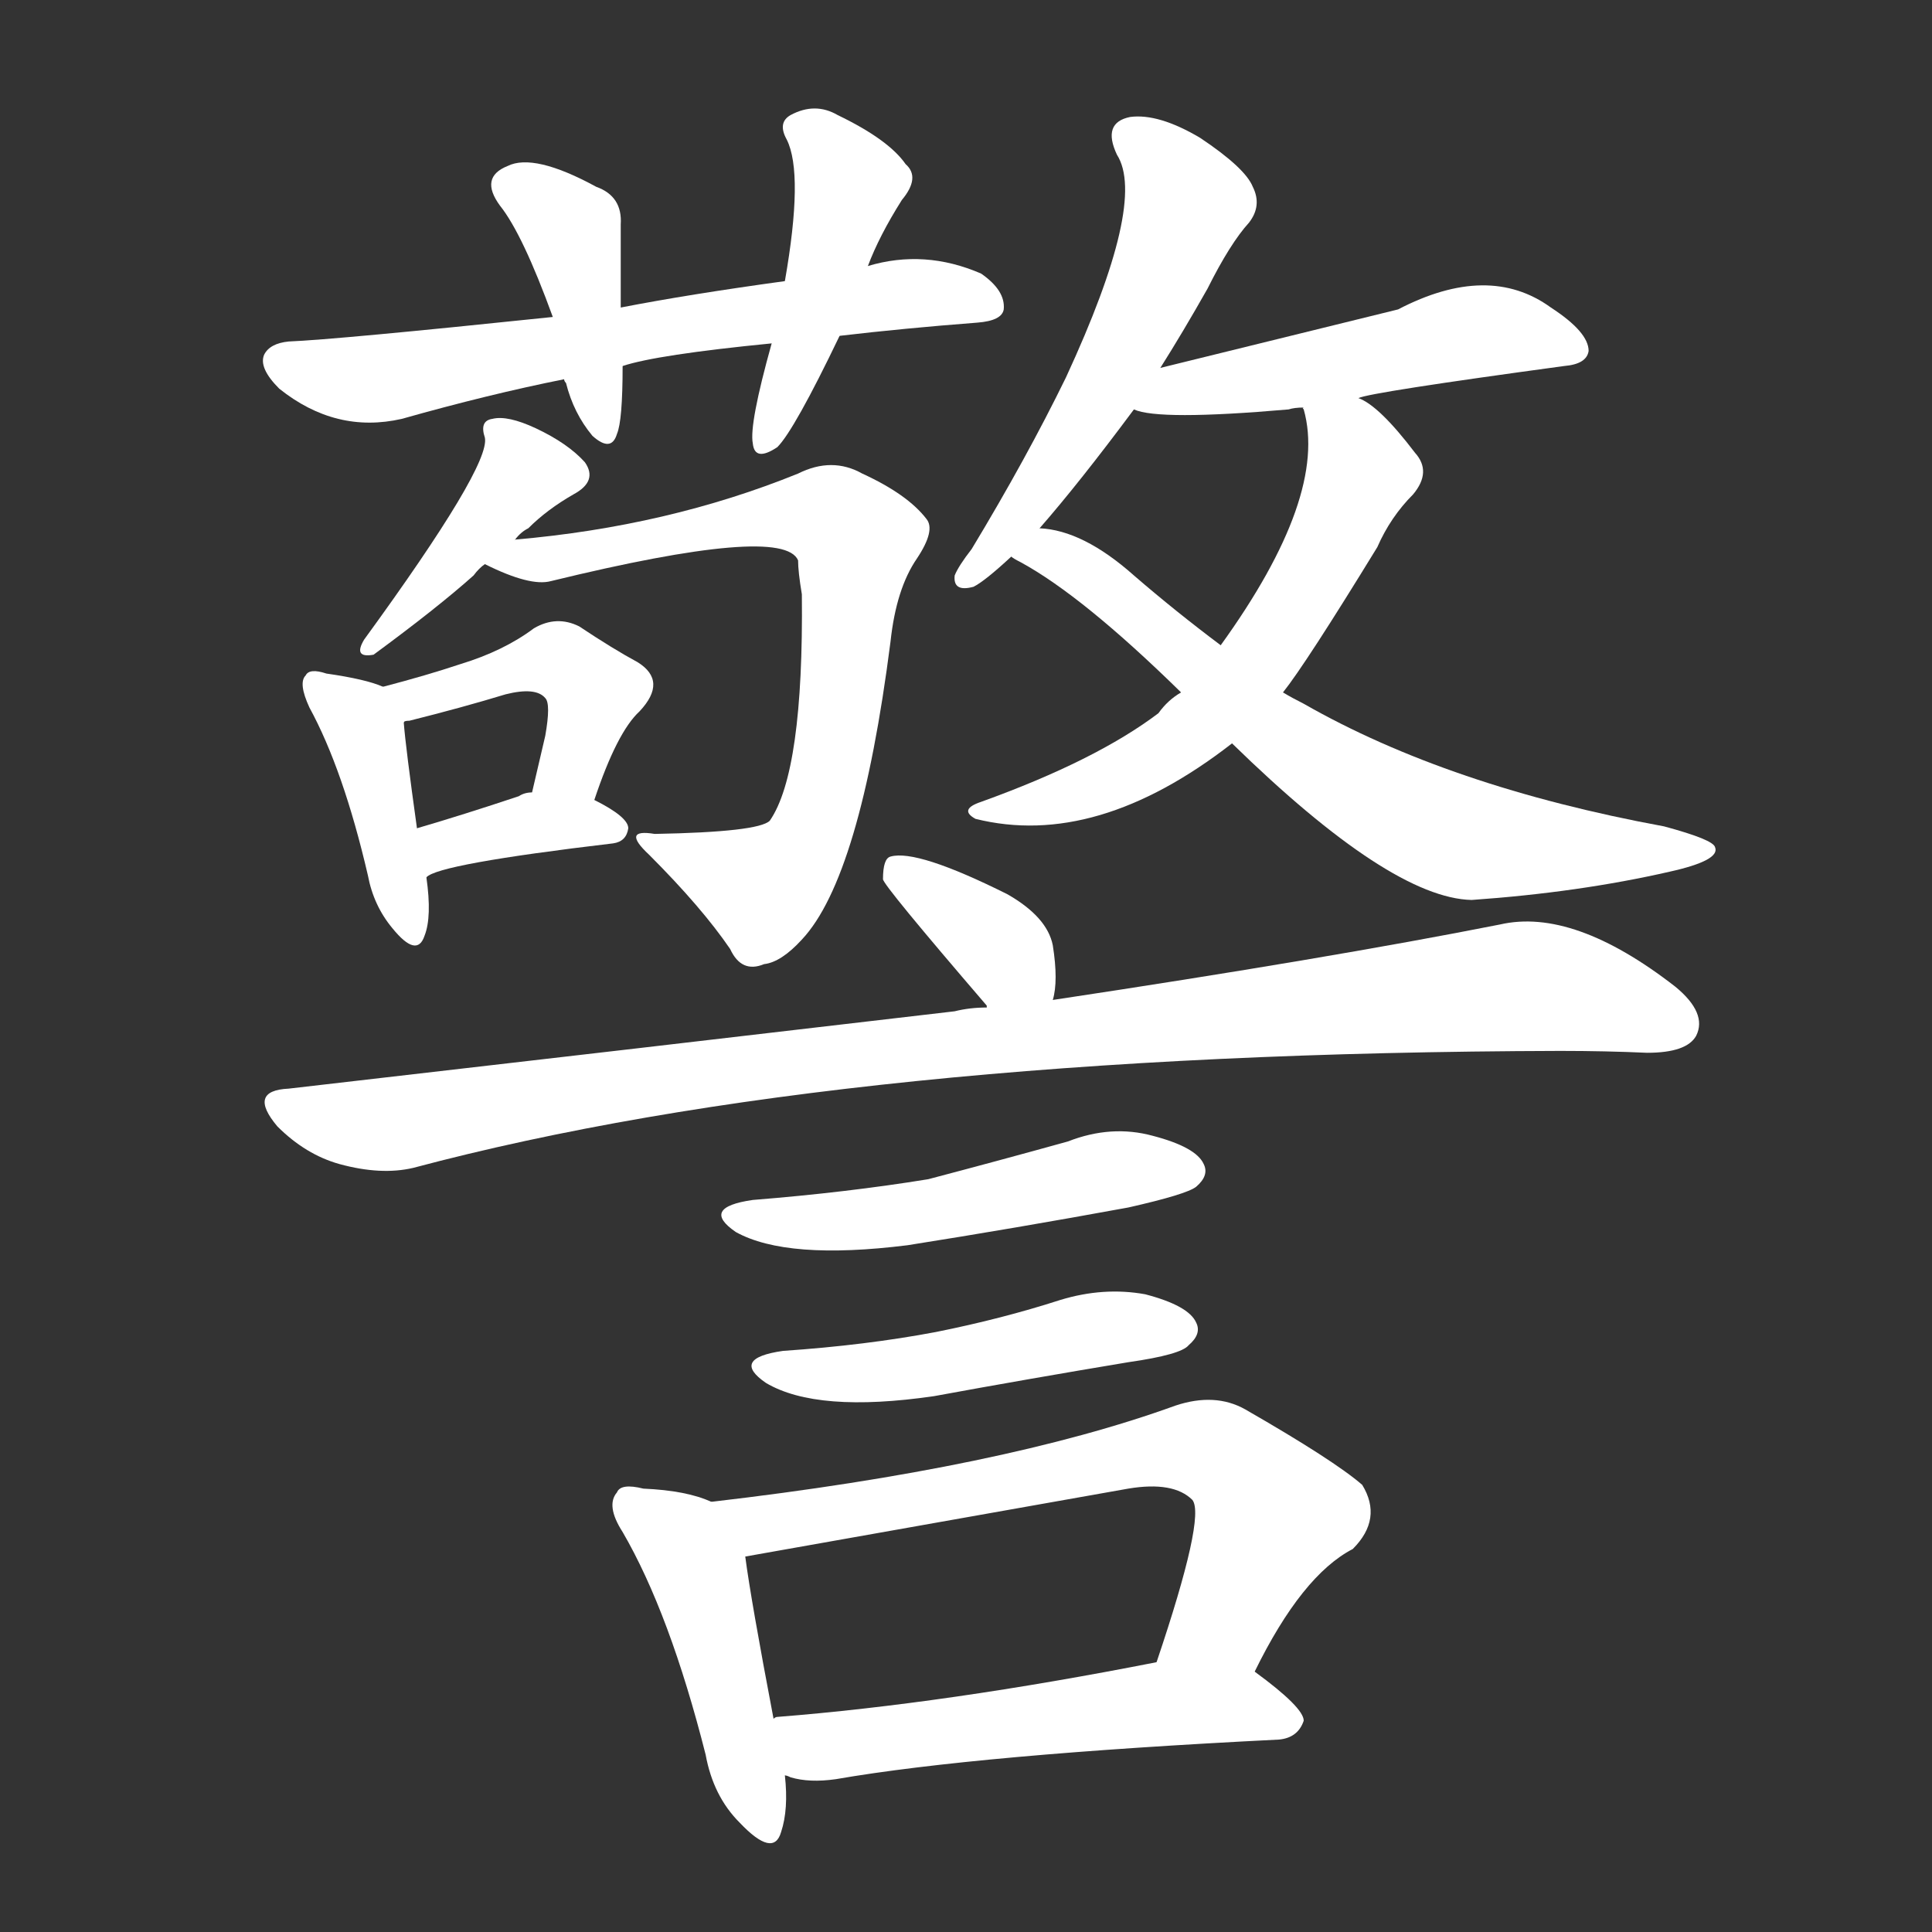 <svg version="1.1" viewBox="0 0 1024 1024" xmlns="http://www.w3.org/2000/svg">
  <rect x="0" y="0" width="1024" height="1024" fill="#333333" stroke="none"/>
  <g transform="scale(1, -1) translate(0, -900)">
    <style type="text/css">
        .stroke1 {fill: #FFFFFF;}
        .stroke2 {fill: #FFFFFF;}
        .stroke3 {fill: #FFFFFF;}
        .stroke4 {fill: #FFFFFF;}
        .stroke5 {fill: #FFFFFF;}
        .stroke6 {fill: #FFFFFF;}
        .stroke7 {fill: #FFFFFF;}
        .stroke8 {fill: #FFFFFF;}
        .stroke9 {fill: #FFFFFF;}
        .stroke10 {fill: #FFFFFF;}
        .stroke11 {fill: #FFFFFF;}
        .stroke12 {fill: #FFFFFF;}
        .stroke13 {fill: #FFFFFF;}
        .stroke14 {fill: #FFFFFF;}
        .stroke15 {fill: #FFFFFF;}
        .stroke16 {fill: #FFFFFF;}
        .stroke17 {fill: #FFFFFF;}
        .stroke18 {fill: #FFFFFF;}
        .stroke19 {fill: #FFFFFF;}
        .stroke20 {fill: #FFFFFF;}
        text {
            font-family: Helvetica;
            font-size: 50px;
            fill: #FFFFFF;}
            paint-order: stroke;
            stroke: #000000;
            stroke-width: 4px;
            stroke-linecap: butt;
            stroke-linejoin: miter;
            font-weight: 800;
        }
    </style>

    <path d="M 445 722 Q 479 726 518 729 Q 531 730 532 736 Q 533 746 520 755 Q 490 768 460 759 L 416 751 Q 365 744 329 737 L 293 732 Q 178 720 153 719 Q 143 718 140 712 Q 137 705 148 694 Q 178 670 213 678 Q 259 691 299 699 L 330 706 Q 348 712 409 718 L 445 722 Z" class="stroke1"/>
    <path d="M 329 737 Q 329 762 329 781 Q 330 796 316 801 Q 283 819 269 812 Q 254 806 265 791 Q 277 776 293 732 L 299 699 Q 299 698 300 697 Q 304 681 314 669 Q 324 660 327 670 Q 330 677 330 706 L 329 737 Z" class="stroke2"/>
    <path d="M 460 759 Q 466 775 478 794 Q 488 806 480 813 Q 471 826 444 839 Q 432 846 419 839 Q 412 835 417 826 Q 426 808 416 751 L 409 718 Q 397 675 399 665 Q 400 655 412 663 Q 421 672 445 722 L 460 759 Z" class="stroke3"/>
    <path d="M 273 614 Q 276 618 280 620 Q 290 630 304 638 Q 317 645 310 655 Q 301 665 284 673 Q 269 680 261 678 Q 254 677 257 668 Q 260 653 193 561 Q 187 551 198 553 Q 232 578 251 595 Q 254 599 257 601 L 273 614 Z" class="stroke4"/>
    <path d="M 257 601 Q 281 589 292 592 Q 415 622 423 603 Q 423 597 425 585 Q 426 491 408 465 Q 402 459 347 458 Q 329 461 344 447 Q 372 419 387 397 Q 393 384 405 389 Q 414 390 425 402 Q 456 435 472 560 Q 475 588 486 604 Q 496 619 491 625 Q 481 638 457 649 Q 441 658 423 649 Q 354 621 273 614 C 243 611 236 610 257 601 Z" class="stroke5"/>
    <path d="M 203 536 Q 194 540 173 543 Q 164 546 162 542 Q 158 538 164 525 Q 182 492 195 436 Q 198 420 208 408 Q 221 392 225 404 Q 229 414 226 435 L 221 461 Q 215 504 214 517 C 213 532 213 532 203 536 Z" class="stroke6"/>
    <path d="M 315 476 Q 327 512 339 523 Q 354 539 338 549 Q 325 556 307 568 Q 295 574 283 567 Q 267 555 244 548 Q 226 542 203 536 C 174 528 185 509 214 517 Q 214 518 217 518 Q 245 525 268 532 Q 284 536 289 530 Q 292 527 289 510 Q 286 497 282 480 C 275 451 305 448 315 476 Z" class="stroke7"/>
    <path d="M 226 435 Q 232 442 325 453 Q 332 454 333 461 Q 333 467 315 476 L 282 480 Q 278 480 275 478 Q 245 468 221 461 C 192 453 200 419 226 435 Z" class="stroke8"/>
    <path d="M 615 705 Q 627 724 640 747 Q 652 771 662 782 Q 669 791 664 801 Q 660 811 636 827 Q 614 840 599 838 Q 584 835 592 818 Q 608 793 565 700 Q 544 657 515 609 Q 508 600 506 595 Q 505 586 516 589 Q 522 592 536 605 L 551 620 Q 572 644 601 683 L 615 705 Z" class="stroke9"/>
    <path d="M 720 689 Q 726 692 829 706 Q 841 707 842 714 Q 842 724 822 737 Q 789 761 741 736 Q 729 733 615 705 C 586 698 572 691 601 683 Q 614 677 683 683 Q 686 684 691 684 L 720 689 Z" class="stroke10"/>
    <path d="M 680 533 Q 692 548 730 610 Q 737 626 749 638 Q 759 650 750 660 Q 731 685 720 689 C 695 705 686 710 691 684 Q 690 684 691 683 Q 704 637 647 558 L 626 533 Q 619 529 614 522 Q 581 497 520 475 Q 508 471 517 466 Q 581 450 653 506 L 680 533 Z" class="stroke11"/>
    <path d="M 653 506 Q 737 424 780 423 Q 837 427 885 438 Q 912 444 909 451 Q 908 455 882 462 Q 768 483 691 527 Q 685 530 680 533 L 647 558 Q 623 576 601 595 Q 574 619 551 620 C 521 625 510 620 536 605 Q 537 604 541 602 Q 574 584 626 533 L 653 506 Z" class="stroke12"/>
    <path d="M 558 370 Q 561 380 558 399 Q 555 414 534 426 Q 486 450 472 446 Q 468 445 468 434 Q 468 431 523 367 L 523 366 C 538 340 551 341 558 370 Z" class="stroke13"/>
    <path d="M 523 366 Q 514 366 506 364 Q 344 345 153 323 Q 131 322 147 303 Q 162 288 180 283 Q 202 277 219 281 Q 448 342 827 343 Q 851 343 873 342 Q 894 342 899 351 Q 905 363 888 377 Q 834 419 795 410 Q 704 392 558 370 L 523 366 Z" class="stroke14"/>
    <path d="M 399 264 Q 371 260 390 247 Q 417 232 481 240 Q 538 249 598 260 Q 629 267 634 271 Q 641 277 638 283 Q 634 292 611 298 Q 589 304 566 295 Q 530 285 492 275 Q 449 268 399 264 Z" class="stroke15"/>
    <path d="M 415 184 Q 387 180 406 167 Q 433 151 495 160 Q 544 169 598 178 Q 626 182 630 187 Q 637 193 634 199 Q 630 208 607 214 Q 585 218 562 211 Q 531 201 496 194 Q 459 187 415 184 Z" class="stroke16"/>
    <path d="M 377 104 Q 364 110 341 111 Q 329 114 327 109 Q 321 102 330 88 Q 355 45 374 -30 Q 378 -52 392 -66 Q 410 -85 414 -71 Q 418 -59 416 -41 L 410 -11 Q 398 52 395 75 C 392 98 392 98 377 104 Z" class="stroke17"/>
    <path d="M 665 14 Q 690 65 717 79 Q 733 95 722 113 Q 707 126 660 153 Q 644 162 623 155 Q 532 122 377 104 C 347 100 365 70 395 75 L 598 111 Q 622 115 632 105 Q 639 96 613 19 C 604 -9 651 -13 665 14 Z" class="stroke18"/>
    <path d="M 416 -41 Q 417 -41 419 -42 Q 429 -45 443 -43 Q 518 -30 678 -22 Q 688 -21 691 -12 Q 691 -5 665 14 C 649 26 642 25 613 19 Q 501 -3 412 -10 Q 411 -10 410 -11 C 380 -16 387 -33 416 -41 Z" class="stroke19"/>
</g></svg>